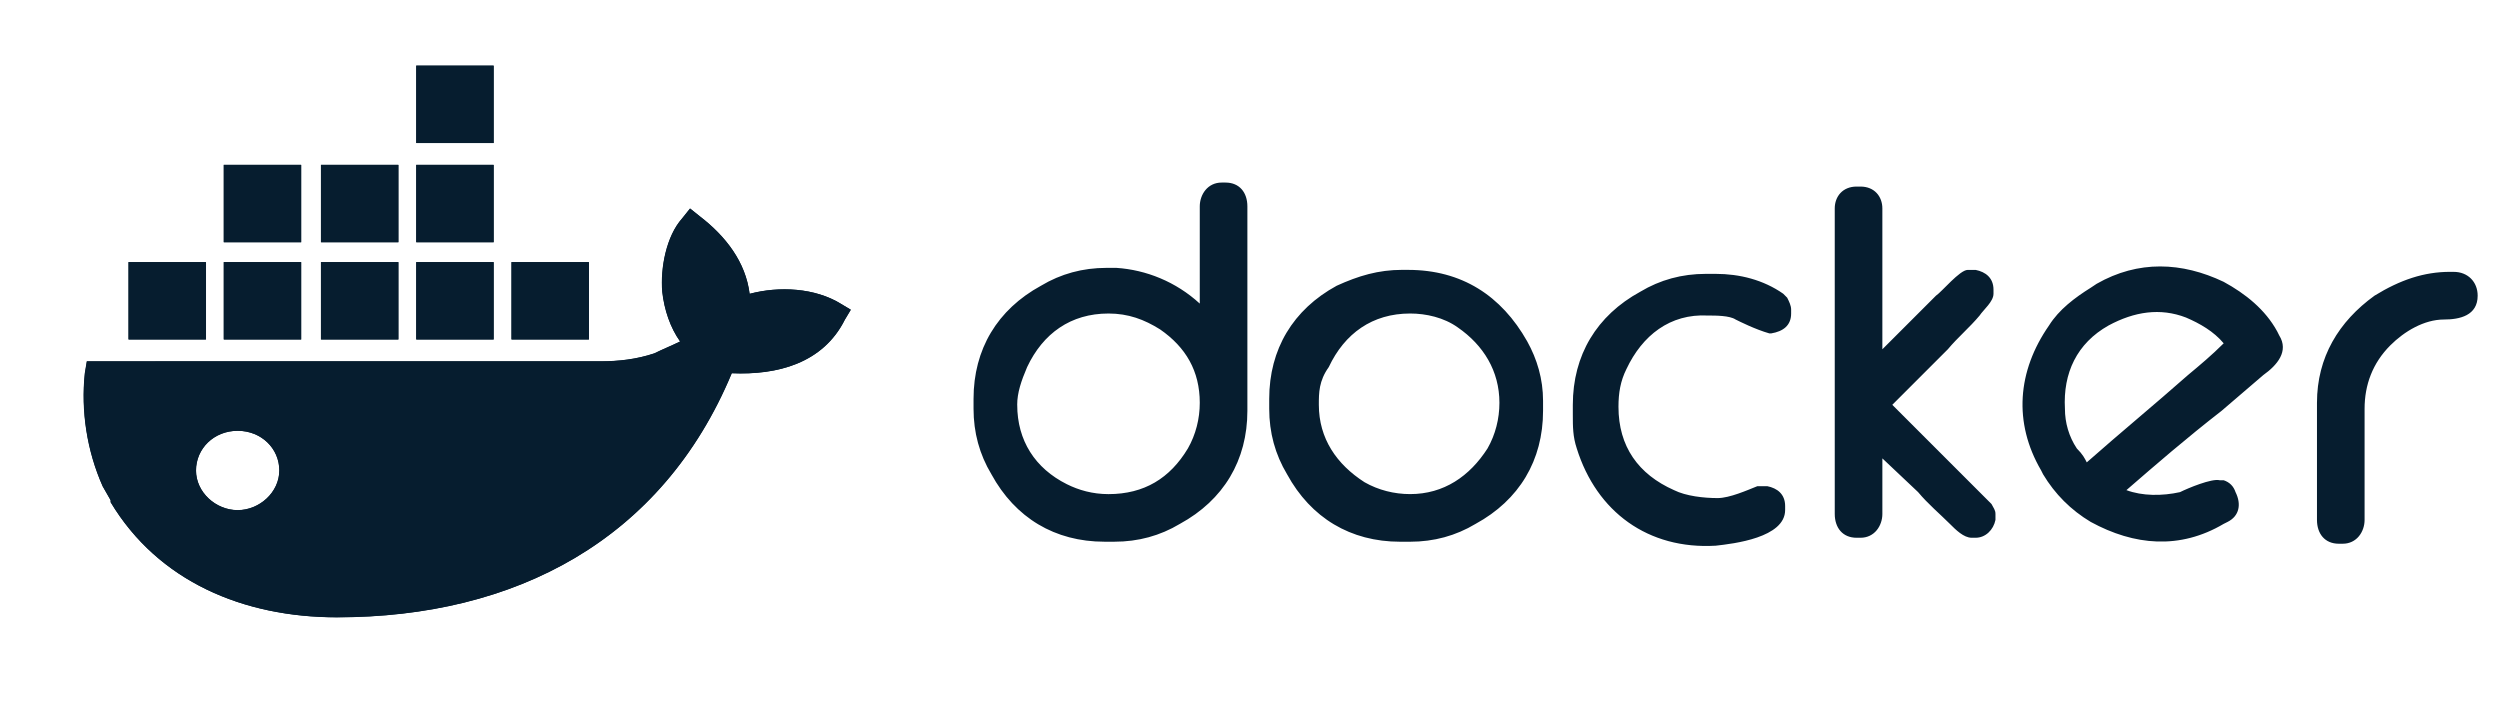 <?xml version="1.0" encoding="UTF-8"?>
<svg id="Layer_1" data-name="Layer 1" xmlns="http://www.w3.org/2000/svg" xmlns:xlink="http://www.w3.org/1999/xlink" viewBox="0 0 1080 308">
  <defs>
    <style>
      .cls-1 {
        clip-path: url(#clippath);
      }

      .cls-2 {
        fill: none;
      }

      .cls-3 {
        fill: #061d2f;
      }
    </style>
    <clipPath id="clippath">
      <path class="cls-2" d="M102.71,220.4c-9.43,0-18-7.71-18-17.14s7.71-17.14,18-17.14,18,7.71,18,17.14-8.57,17.14-18,17.14Zm221.16-93.44c-1.71-13.72-10.29-24.86-21.43-33.43l-4.29-3.43-3.43,4.29c-6.86,7.71-9.43,21.43-8.57,31.72,.86,7.71,3.43,15.43,7.71,21.43-3.43,1.71-7.71,3.43-11.14,5.14-7.71,2.57-15.43,3.43-23.14,3.43H37.56l-.86,5.14c-1.71,16.29,.86,33.43,7.71,48.86l3.43,6v.86c20.57,34.29,57.43,49.72,97.72,49.72,77.15,0,140.58-33.43,170.59-105.44,19.72,.86,39.43-4.29,48.86-23.14l2.57-4.29-4.29-2.57c-11.14-6.86-26.57-7.71-39.43-4.29Zm-110.58-13.72h-33.43v33.43h33.43v-33.43Zm0-42h-33.43v33.43h33.43v-33.43Zm0-42.86h-33.43V61.81h33.43V28.38Zm41.15,84.86h-33.43v33.43h33.43v-33.43Zm-124.3,0h-33.43v33.43h33.43v-33.43Zm42,0h-33.43v33.43h33.43v-33.43Zm-83.15,0H55.57v33.43h33.43v-33.43Zm83.15-42h-33.43v33.43h33.43v-33.43Zm-42,0h-33.43v33.43h33.43v-33.43Z"/>
    </clipPath>
  </defs>
  <g vector-effect="non-scaling-stroke">
    <path class="cls-3" d="M102.63,220.36c-9.43,0-18-7.71-18-17.14s7.71-17.14,18-17.14,18,7.71,18,17.14-8.57,17.14-18,17.14Zm221.16-93.44c-1.71-13.72-10.29-24.86-21.43-33.43l-4.29-3.43-3.43,4.29c-6.86,7.71-9.43,21.43-8.57,31.72,.86,7.71,3.43,15.43,7.71,21.43-3.43,1.71-7.71,3.43-11.14,5.14-7.71,2.57-15.43,3.43-23.14,3.43H37.48l-.86,5.14c-1.71,16.29,.86,33.43,7.71,48.86l3.43,6v.86c20.57,34.29,57.43,49.72,97.72,49.72,77.15,0,140.58-33.43,170.59-105.44,19.72,.86,39.43-4.29,48.86-23.14l2.57-4.29-4.29-2.57c-11.14-6.86-26.57-7.71-39.43-4.29Zm-110.58-13.72h-33.43v33.43h33.43v-33.43Zm0-42h-33.43v33.43h33.43v-33.43Zm0-42.86h-33.43V61.77h33.43V28.34Zm41.15,84.86h-33.43v33.43h33.43v-33.43Zm-124.3,0h-33.43v33.43h33.43v-33.43Zm42,0h-33.43v33.43h33.43v-33.43Zm-83.15,0H55.48v33.43h33.43v-33.43Zm83.15-42h-33.43v33.43h33.43v-33.43Zm-42,0h-33.43v33.43h33.43v-33.43Z" vector-effect="non-scaling-stroke"/>
    <g class="cls-1">
      <path class="cls-3" d="M-390.19-165.35H10537.65V1132.48H-390.19V-165.35Z" vector-effect="non-scaling-stroke"/>
    </g>
    <path class="cls-3" d="M901.48,199.75c14.57-12.86,29.15-24.86,43.72-37.72,5.14-4.29,10.29-8.57,15.43-13.72-4.29-5.14-10.29-8.57-16.29-11.14-11.14-4.29-22.29-2.57-33.43,3.43-13.72,7.71-19.72,20.57-18.86,36,0,6,1.71,12,5.14,17.14,2.57,2.57,3.43,4.29,4.29,6m17.14,12c6.86,2.57,15.43,2.57,23.14,.86,3.43-1.71,13.72-6,17.14-5.14h1.71c2.57,.86,4.29,2.57,5.14,5.14,2.57,5.14,1.71,10.29-3.43,12.86l-1.71,.86c-18.86,11.14-38.57,9.43-57.43-.86-8.57-5.14-15.43-12-20.57-20.57l-.86-1.71c-12-20.57-10.29-42.86,3.43-62.58,4.29-6.86,11.14-12,18-16.29l2.57-1.71c18-10.29,36.86-9.43,54.86-.86,9.43,5.14,18,12,23.14,21.43l.86,1.71c4.29,6.86-.86,12.86-6.86,17.14l-18,15.43c-15.43,12-28.29,23.14-41.15,34.29Zm139.73-94.29h1.71c6,0,10.29,4.29,10.29,10.29,0,8.57-7.71,10.29-14.57,10.29-8.57,0-17.14,5.14-23.14,11.14-7.71,7.71-11.14,17.14-11.14,27.43v48c0,5.14-3.43,10.29-9.43,10.29h-1.71c-6,0-9.43-4.29-9.43-10.29v-50.58c0-19.72,9.43-35.15,24.86-46.29,11.14-6.86,21.43-10.29,32.57-10.29Zm-245.16,33.43l23.14-23.14c2.57-1.71,10.29-11.14,13.72-11.14h3.43c4.29,.86,7.71,3.43,7.71,8.57v1.71c0,3.43-4.29,6.86-6,9.43-4.29,5.14-9.43,9.43-13.72,14.57l-24,24,30.86,30.86,8.57,8.57,3.43,3.43c.86,1.71,1.71,2.57,1.71,4.29v2.57c-.86,4.29-4.29,7.71-8.57,7.71h-1.71c-3.43,0-6.86-3.43-9.43-6-4.29-4.29-9.43-8.57-13.72-13.72l-15.43-14.57v24c0,5.14-3.43,10.29-9.43,10.29h-1.71c-6,0-9.43-4.29-9.43-10.29V90.03c0-5.14,3.43-9.43,9.43-9.43h1.71c6,0,9.43,4.29,9.43,9.43v60.86Zm-63.43-12.86c-2.57-1.71-8.57-1.71-12-1.71-16.29-.86-28.29,8.57-35.15,23.14-2.57,5.14-3.43,10.29-3.43,16.29,0,17.14,8.57,29.15,24,36,5.14,2.57,12.86,3.43,18.86,3.43,5.14,0,12.86-3.43,17.14-5.14h4.29c4.29,.86,7.71,3.43,7.71,8.57v1.71c0,12-22.29,14.57-30,15.43-29.15,1.71-51.43-14.57-60.01-42-1.71-5.14-1.71-9.43-1.71-14.57v-4.29c0-21.43,10.29-38.57,29.15-48.86,8.57-5.14,18-7.71,28.29-7.71h4.29c10.29,0,20.57,2.57,29.15,8.57l.86,.86,.86,.86c.86,1.71,1.71,3.43,1.71,5.14v1.71c0,5.14-3.43,7.71-8.57,8.57h-.86c-6-1.71-12.86-5.14-14.57-6Zm-180.02,36.86c0,14.57,7.71,25.72,19.72,33.43,6,3.43,12.86,5.14,19.72,5.14,14.57,0,25.72-7.71,33.43-19.72,3.43-6,5.14-12.86,5.14-19.72,0-13.72-6.86-24.86-18-32.57-6-4.29-13.72-6-20.57-6-16.29,0-28.29,8.57-35.15,23.14-4.29,6-4.29,11.14-4.29,16.29Zm36-58.29h2.57c23.14,0,40.29,11.14,51.43,30.86,4.29,7.71,6.86,16.29,6.86,25.72v4.29c0,21.43-10.29,38.57-29.15,48.86-8.57,5.14-18,7.71-28.29,7.71h-4.29c-21.43,0-38.57-10.29-48.86-29.15-5.14-8.57-7.71-18-7.71-28.29v-4.29c0-21.43,10.29-38.57,29.15-48.86,9.43-4.29,18-6.86,28.29-6.86Zm-166.3,58.29c0,15.43,7.71,27.43,21.43,34.29,5.14,2.57,11.14,4.29,18,4.29,15.43,0,26.57-6.86,34.29-19.72,3.43-6,5.14-12.86,5.14-19.72,0-13.72-6-24-17.14-31.72-6.86-4.29-13.72-6.86-22.29-6.86-16.29,0-28.29,8.57-35.15,23.14-2.57,6-4.29,11.14-4.29,16.29Zm78.86-43.72v-42c0-5.14,3.43-10.29,9.43-10.29h1.71c6,0,9.43,4.29,9.43,10.29v88.29c0,21.43-10.29,38.57-29.15,48.86-8.57,5.14-18,7.71-28.29,7.71h-4.29c-21.43,0-38.57-10.29-48.86-29.15-5.14-8.57-7.71-18-7.71-28.29v-4.29c0-21.43,10.29-38.57,29.15-48.86,8.57-5.14,18-7.71,28.29-7.71h4.29c12.86,.86,25.72,6,36,15.43Z" vector-effect="non-scaling-stroke"/>
  </g>
</svg>